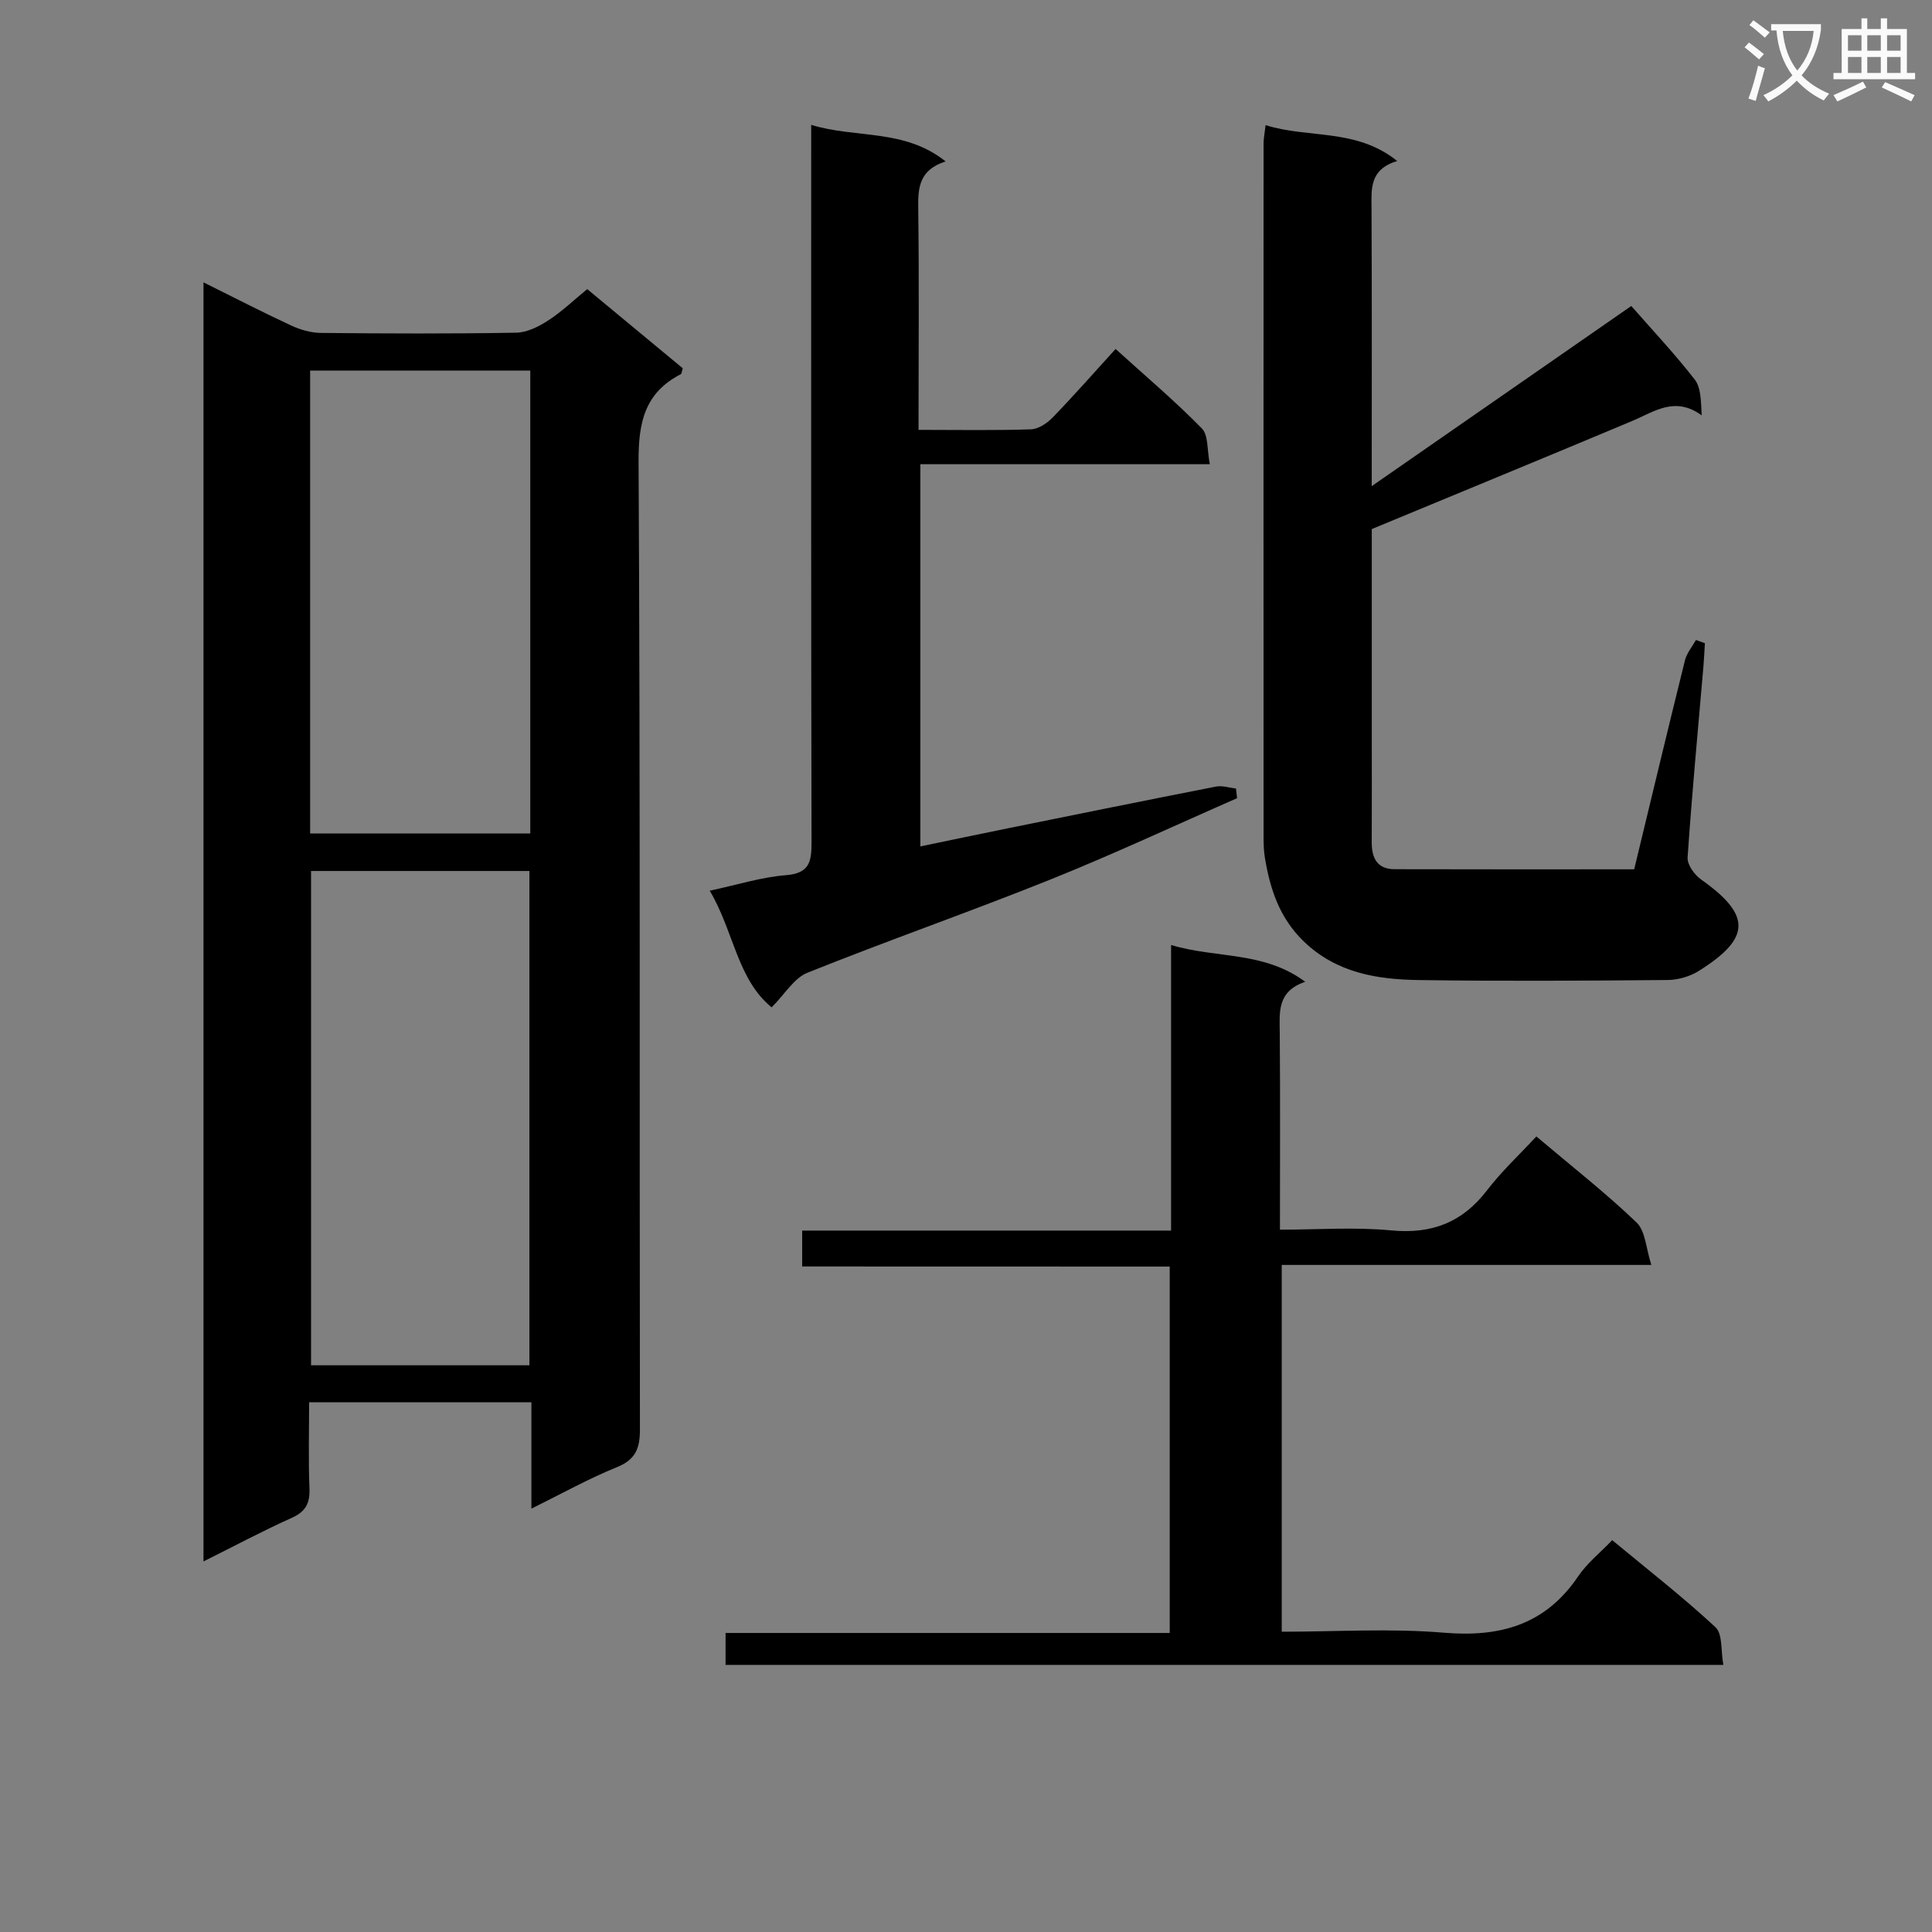 <svg enable-background="new 0 0 400 400" viewBox="0 0 400 400" xmlns="http://www.w3.org/2000/svg"><rect x="0" y="0" width="400" height="400" fill="#808080" stroke="none"/><path d="m362.1 8.8c1.1.8 2.1 1.6 3.1 2.4l-1 1.1c-1.3-1.1-2.3-2-3-2.5zm1.9 4.8c.5.2.9.4 1.4.5-.6 2.3-1.3 4.5-1.9 6.8l-1.5-.5c.8-2.1 1.4-4.3 2-6.8zm-1-9.4c1.3.9 2.4 1.8 3.4 2.5l-1 1.1c-1.4-1.2-2.4-2.1-3.2-2.6zm3.7 2.2v-1.4h10.3v1.2c-.5 3.6-1.8 6.8-4 9.4 1.5 1.6 3.4 2.8 5.7 3.8-.3.4-.7.8-1.1 1.4-2.3-1.1-4.1-2.5-5.6-4.1-1.6 1.6-3.6 3.1-5.9 4.3-.3-.5-.7-.9-1-1.3 2.4-1.1 4.4-2.5 6-4.1-1.9-2.5-3-5.6-3.3-9.3h-1.1zm8.8 0h-6.4c.3 3.3 1.3 6 3 8.2 2-2.3 3.1-5.1 3.4-8.2z" fill="#fafafb"/><path d="m385.3 3.8h1.3v2.2h2.8v-2.2h1.3v2.2h4.1v9.1h1.7v1.3h-16.9v-1.3h1.7v-9.1h4.1v-2.2zm.4 13.1.7 1.2c-1.8.9-3.8 1.9-6 2.9-.2-.4-.5-.8-.8-1.3 2.3-1 4.3-1.9 6.1-2.8zm-3.1-6.4h2.8v-3.2h-2.8zm0 4.6h2.8v-3.3h-2.8zm4-4.6h2.8v-3.2h-2.8zm0 4.6h2.8v-3.3h-2.8zm3.7 1.9c2.1.9 4.1 1.8 6.1 2.7l-.7 1.3c-2.2-1.1-4.2-2-6.1-2.9zm3.2-9.7h-2.8v3.2h2.8zm-2.8 7.8h2.8v-3.3h-2.8z" fill="#fafafb"/><g fill="#010000"><path d="m42.13 58.46c6.37 3.16 12.2 6.17 18.15 8.93 1.88.88 4.07 1.51 6.13 1.54 13.49.13 26.98.19 40.47-.05 2.24-.04 4.67-1.27 6.63-2.54 2.77-1.79 5.2-4.13 8.07-6.48 6.64 5.5 13.25 10.98 19.78 16.39-.21.64-.21 1.13-.42 1.23-7.45 3.84-8.77 9.96-8.73 18.04.36 66.79.17 133.58.28 200.37.01 3.94-.85 6.29-4.78 7.88-5.81 2.35-11.32 5.44-17.69 8.57 0-7.73 0-14.76 0-22.02-15.46 0-30.38 0-46.02 0 0 5.97-.17 11.9.07 17.81.12 3.06-.74 4.81-3.65 6.12-6.03 2.7-11.87 5.83-18.29 9.03 0-88.44 0-176.23 0-264.82zm67.48 224.21c0-34.4 0-68.38 0-102.34-15.3 0-30.21 0-45.21 0v102.34zm-45.4-110.1h45.58c0-32.1 0-63.82 0-95.85-15.26 0-30.31 0-45.58 0z"/><path d="m262.03 25.91c8.87 2.8 18.75.59 27.24 7.42-5.77 1.77-5.33 5.78-5.31 9.83.09 18.78.04 37.56.04 57.49 18.44-12.8 36.11-25.07 53.74-37.3 4.33 4.95 8.99 9.89 13.13 15.22 1.32 1.71 1.28 4.47 1.45 7.43-5.54-4.04-9.79-.78-14.33 1.13-17.72 7.44-35.5 14.75-53.98 22.41v41.76c0 7.66.03 15.33-.01 22.99-.02 3.28 1.05 5.66 4.73 5.67 16.46.05 32.93.02 49.61.02 3.54-14.64 6.96-28.96 10.51-43.26.37-1.5 1.5-2.82 2.28-4.22.62.22 1.23.45 1.85.67-.1 1.55-.16 3.1-.29 4.64-1.14 13.24-2.39 26.47-3.29 39.72-.1 1.48 1.42 3.59 2.79 4.56 10.52 7.42 10.27 12.2-.49 18.94-1.83 1.15-4.27 1.85-6.44 1.87-17.16.15-34.32.26-51.48.01-8.7-.12-17.11-1.48-23.89-8.04-4.97-4.81-6.92-10.76-8-17.23-.22-1.31-.27-2.66-.28-3.98-.02-47.98-.02-95.97 0-143.95 0-1.11.24-2.24.42-3.8z"/><path d="m166.08 262.21c0-2.84 0-4.8 0-7.43h76.38c0-19.87 0-39.08 0-59.13 9.45 2.84 19.15 1.22 27.77 7.62-5.86 1.99-5.31 6.29-5.27 10.59.11 13.32.04 26.64.04 40.73 7.85 0 15.5-.57 23.03.15 8.4.8 14.73-1.63 19.85-8.31 3.01-3.93 6.69-7.35 10.21-11.14 7.44 6.29 14.4 11.73 20.75 17.82 1.84 1.77 1.94 5.35 3.05 8.78-26.27 0-51.21 0-76.52 0v75.94c11.29 0 22.47-.73 33.51.2 11.71.99 21.07-1.62 27.87-11.68 1.82-2.7 4.5-4.82 7.04-7.48 7.5 6.22 14.72 11.83 21.38 18.03 1.51 1.4 1.09 4.87 1.63 7.8-69.27 0-137.81 0-206.58 0 0-2.11 0-4.06 0-6.61h91.96c0-25.5 0-50.4 0-75.86-25.17-.02-50.38-.02-76.1-.02z"/><path d="m190.17 89c8.29 0 15.78.14 23.27-.11 1.54-.05 3.33-1.25 4.48-2.43 4.37-4.51 8.52-9.23 13.05-14.21 6.21 5.63 12.3 10.78 17.86 16.45 1.38 1.4 1.06 4.47 1.65 7.41-20.41 0-39.99 0-59.93 0v79.13c6.17-1.28 12.21-2.55 18.27-3.78 14.31-2.9 28.62-5.81 42.95-8.61 1.3-.25 2.75.25 4.13.41.07.67.14 1.33.22 2-12.9 5.65-25.67 11.63-38.73 16.87-16.64 6.68-33.59 12.59-50.23 19.27-2.77 1.11-4.66 4.42-7.4 7.16-7.13-5.8-7.86-15.83-12.82-24.15 5.73-1.22 10.69-2.81 15.75-3.21 4.86-.38 5.34-2.73 5.33-6.77-.11-47.33-.07-94.66-.07-141.99 0-1.98 0-3.96 0-6.59 9.25 2.85 19.25.73 27.83 7.57-5.4 1.73-5.74 5.32-5.67 9.61.2 15.1.06 30.23.06 45.97z"/></g></svg>